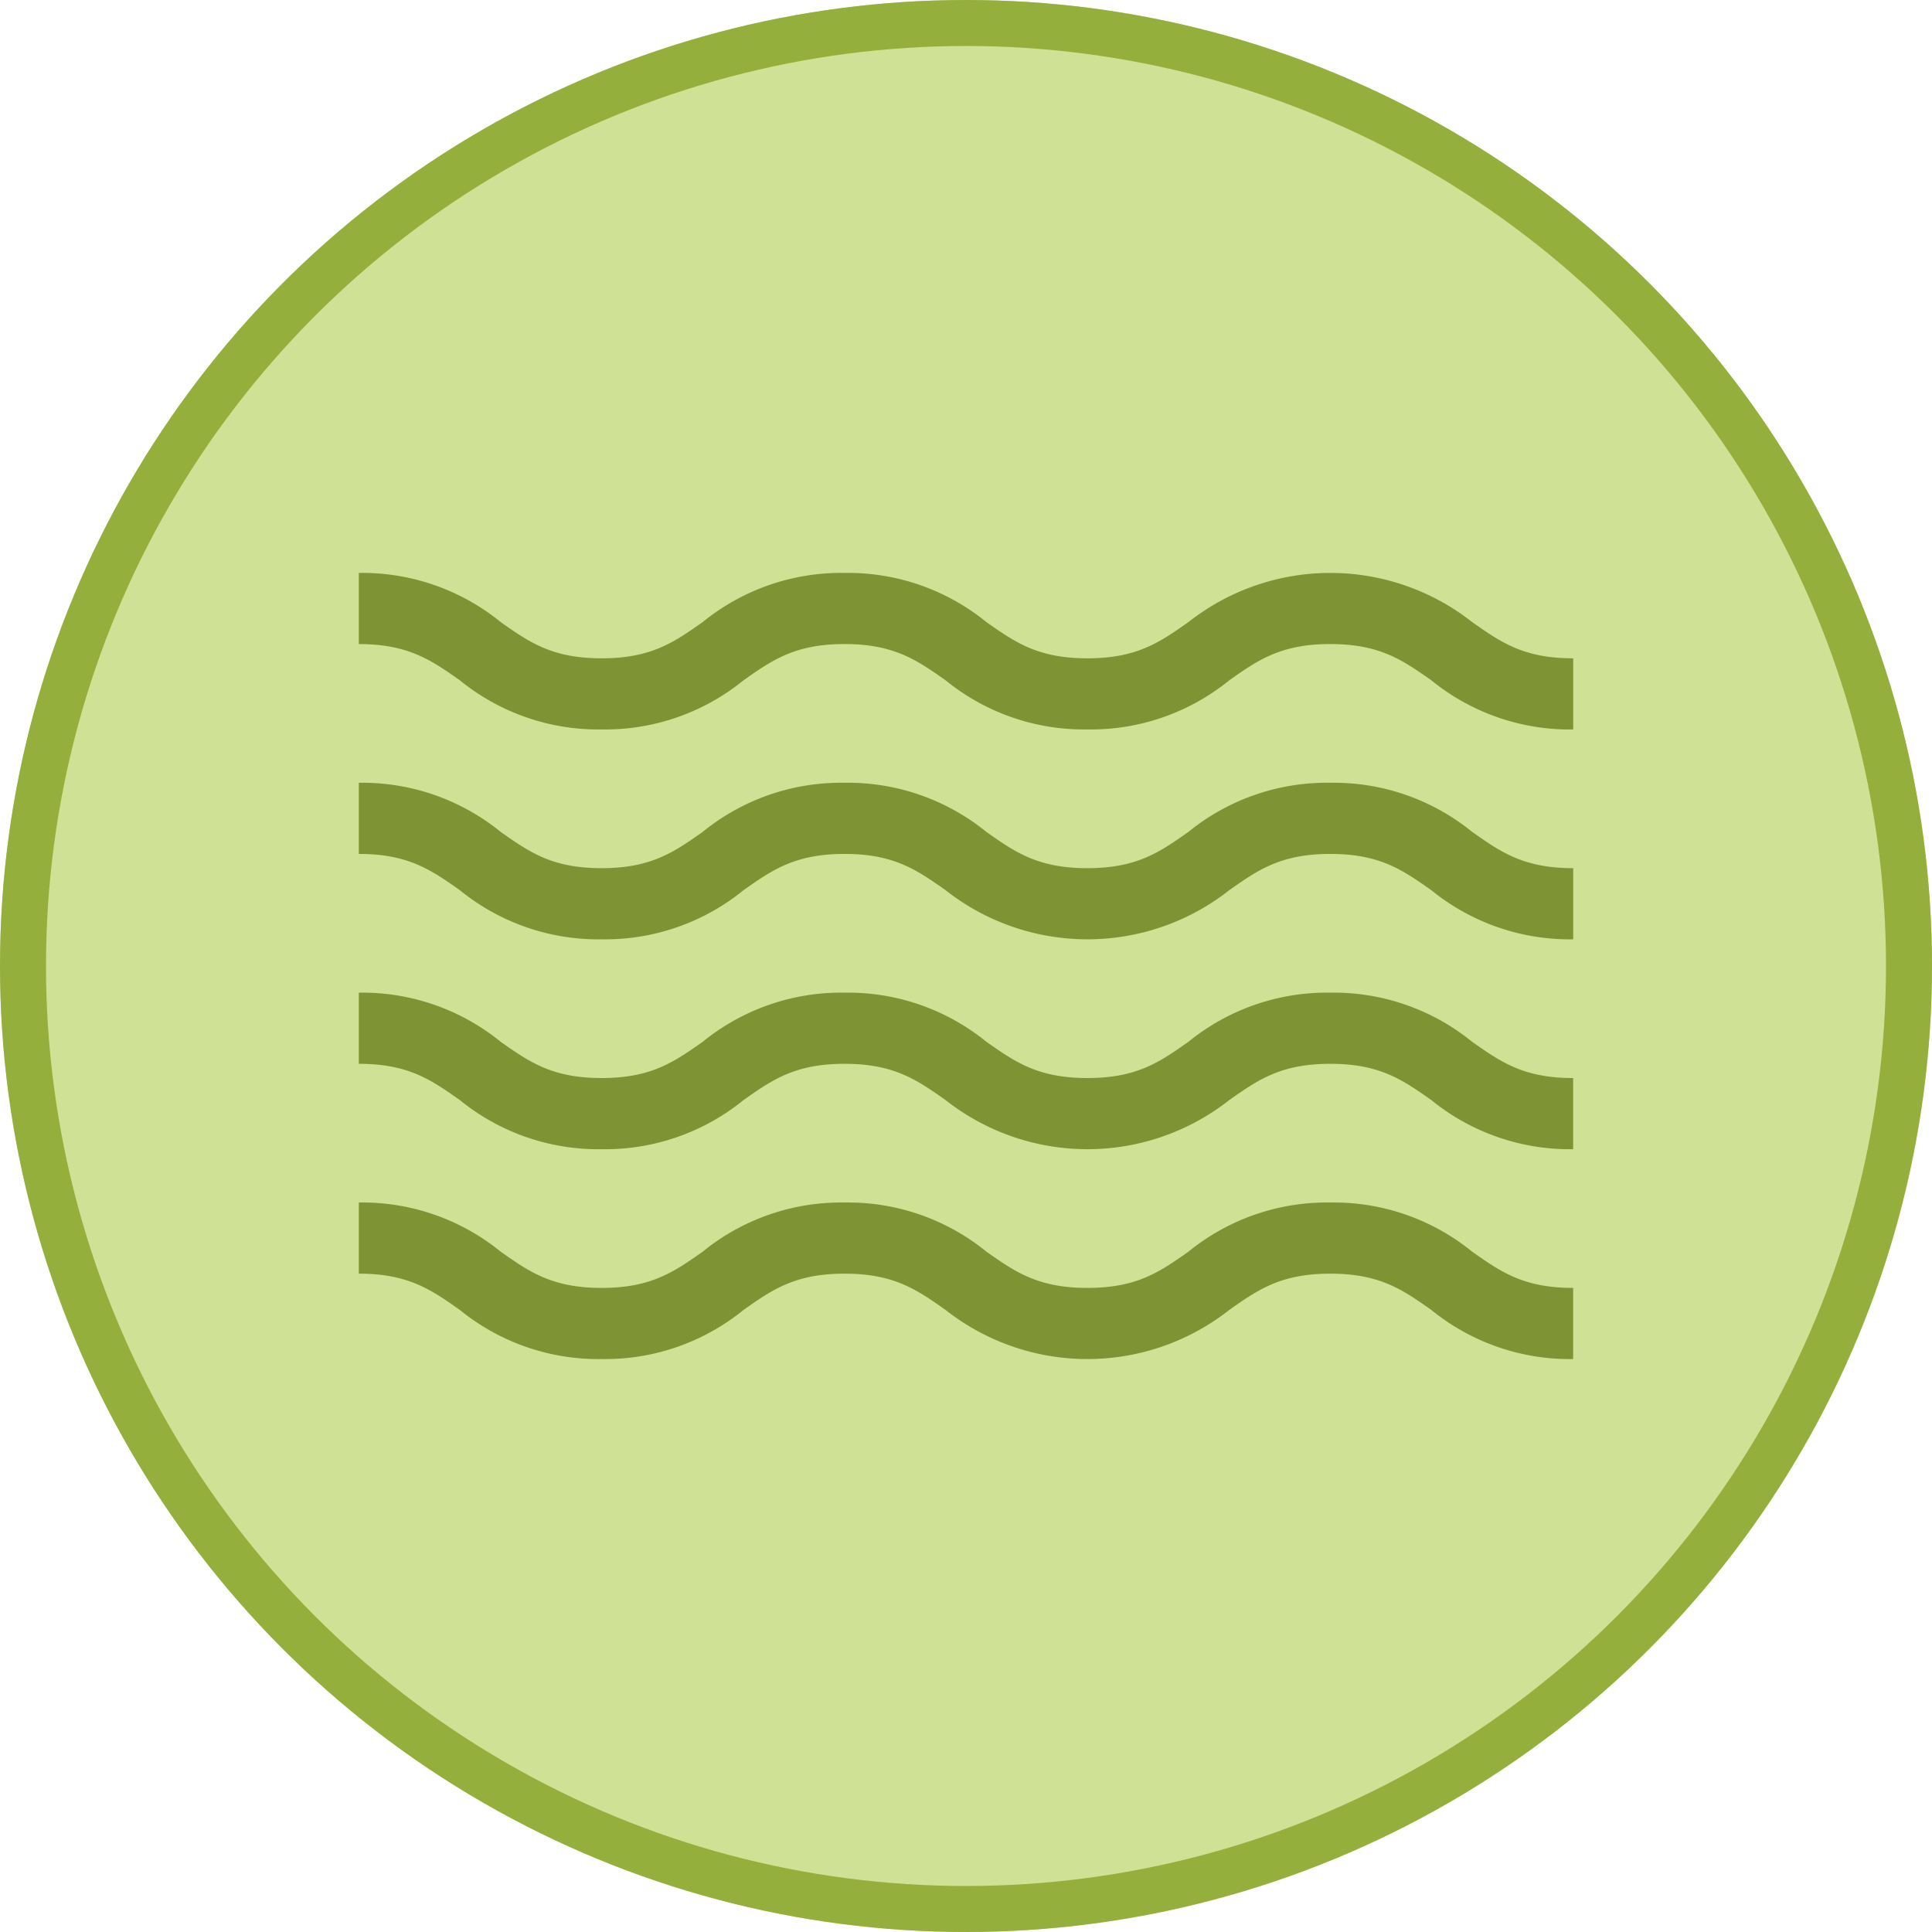 <svg xmlns="http://www.w3.org/2000/svg" width="126" height="126" viewBox="0 0 126 126">
  <g id="Grupo_55773" data-name="Grupo 55773" transform="translate(-344 -4545)">
    <g id="Elipse_4274" data-name="Elipse 4274" transform="translate(344 4545)" fill="#cfe194" stroke="#95af3d" stroke-width="3">
      <circle cx="63" cy="63" r="63" stroke="none"/>
      <circle cx="63" cy="63" r="61.5" fill="none"/>
    </g>
    <g id="wave" transform="translate(367.401 4582.365)">
      <path id="Trazado_101564" data-name="Trazado 101564" d="M63.358,265.449a14.3,14.3,0,0,0-9.254,3.207c-1.877,1.32-3.36,2.362-6.586,2.362s-4.708-1.042-6.585-2.362a14.3,14.3,0,0,0-9.254-3.207,14.3,14.3,0,0,0-9.254,3.207c-1.877,1.32-3.359,2.362-6.585,2.362s-4.708-1.042-6.585-2.362A14.3,14.3,0,0,0,0,265.449v4.64c3.226,0,4.708,1.042,6.585,2.363a14.3,14.3,0,0,0,9.254,3.206,14.3,14.3,0,0,0,9.254-3.206c1.877-1.32,3.359-2.363,6.585-2.363s4.708,1.042,6.585,2.363a14.96,14.96,0,0,0,18.509,0c1.877-1.32,3.359-2.363,6.585-2.363s4.708,1.042,6.585,2.363a14.3,14.3,0,0,0,9.254,3.206v-4.64c-3.226,0-4.709-1.042-6.585-2.362A14.3,14.3,0,0,0,63.358,265.449Zm0,0" transform="translate(0 -224.389)" fill="#7e9434"/>
      <path id="Trazado_101565" data-name="Trazado 101565" d="M63.358,88.484A14.3,14.3,0,0,0,54.1,91.69c-1.877,1.32-3.36,2.363-6.586,2.363s-4.708-1.043-6.585-2.363a14.3,14.3,0,0,0-9.254-3.206,14.3,14.3,0,0,0-9.254,3.206c-1.877,1.32-3.359,2.363-6.585,2.363S11.132,93.01,9.255,91.69A14.3,14.3,0,0,0,0,88.484v4.64c3.226,0,4.708,1.042,6.585,2.362a14.3,14.3,0,0,0,9.254,3.207,14.3,14.3,0,0,0,9.254-3.207c1.877-1.32,3.359-2.362,6.585-2.362s4.708,1.042,6.585,2.362a14.957,14.957,0,0,0,18.509,0c1.877-1.32,3.359-2.362,6.585-2.362s4.708,1.042,6.585,2.362A14.3,14.3,0,0,0,79.2,98.693v-4.64c-3.226,0-4.709-1.043-6.585-2.363A14.3,14.3,0,0,0,63.358,88.484Zm0,0" transform="translate(0 -74.798)" fill="#7e9434"/>
      <path id="Trazado_101566" data-name="Trazado 101566" d="M63.358,176.969a14.3,14.3,0,0,0-9.254,3.206c-1.877,1.32-3.36,2.362-6.586,2.362s-4.708-1.043-6.585-2.362a14.3,14.3,0,0,0-9.254-3.206,14.3,14.3,0,0,0-9.254,3.206c-1.877,1.32-3.359,2.362-6.585,2.362s-4.708-1.043-6.585-2.362A14.3,14.3,0,0,0,0,176.969v4.64c3.226,0,4.708,1.042,6.585,2.362a14.3,14.3,0,0,0,9.254,3.207,14.3,14.3,0,0,0,9.254-3.207c1.877-1.32,3.359-2.362,6.585-2.362s4.708,1.042,6.585,2.362a14.957,14.957,0,0,0,18.509,0c1.877-1.32,3.359-2.362,6.585-2.362s4.708,1.042,6.585,2.362a14.3,14.3,0,0,0,9.254,3.207v-4.64c-3.226,0-4.709-1.043-6.585-2.362A14.3,14.3,0,0,0,63.358,176.969Zm0,0" transform="translate(0 -149.595)" fill="#7e9434"/>
      <path id="Trazado_101567" data-name="Trazado 101567" d="M72.612,3.207a14.957,14.957,0,0,0-18.509,0c-1.877,1.32-3.36,2.362-6.586,2.362s-4.708-1.042-6.585-2.362A14.3,14.3,0,0,0,31.678,0a14.3,14.3,0,0,0-9.254,3.207c-1.877,1.32-3.359,2.362-6.585,2.362S11.131,4.526,9.255,3.207A14.3,14.3,0,0,0,0,0V4.64C3.226,4.64,4.709,5.683,6.585,7a14.3,14.3,0,0,0,9.254,3.207A14.3,14.3,0,0,0,25.093,7c1.877-1.32,3.359-2.362,6.585-2.362S36.386,5.683,38.263,7a14.3,14.3,0,0,0,9.254,3.207A14.3,14.3,0,0,0,56.772,7c1.877-1.32,3.359-2.362,6.585-2.362S68.066,5.683,69.943,7A14.3,14.3,0,0,0,79.2,10.209V5.569C75.971,5.569,74.489,4.526,72.612,3.207Zm0,0" transform="translate(0)" fill="#7e9434"/>
    </g>
  </g>
</svg>
